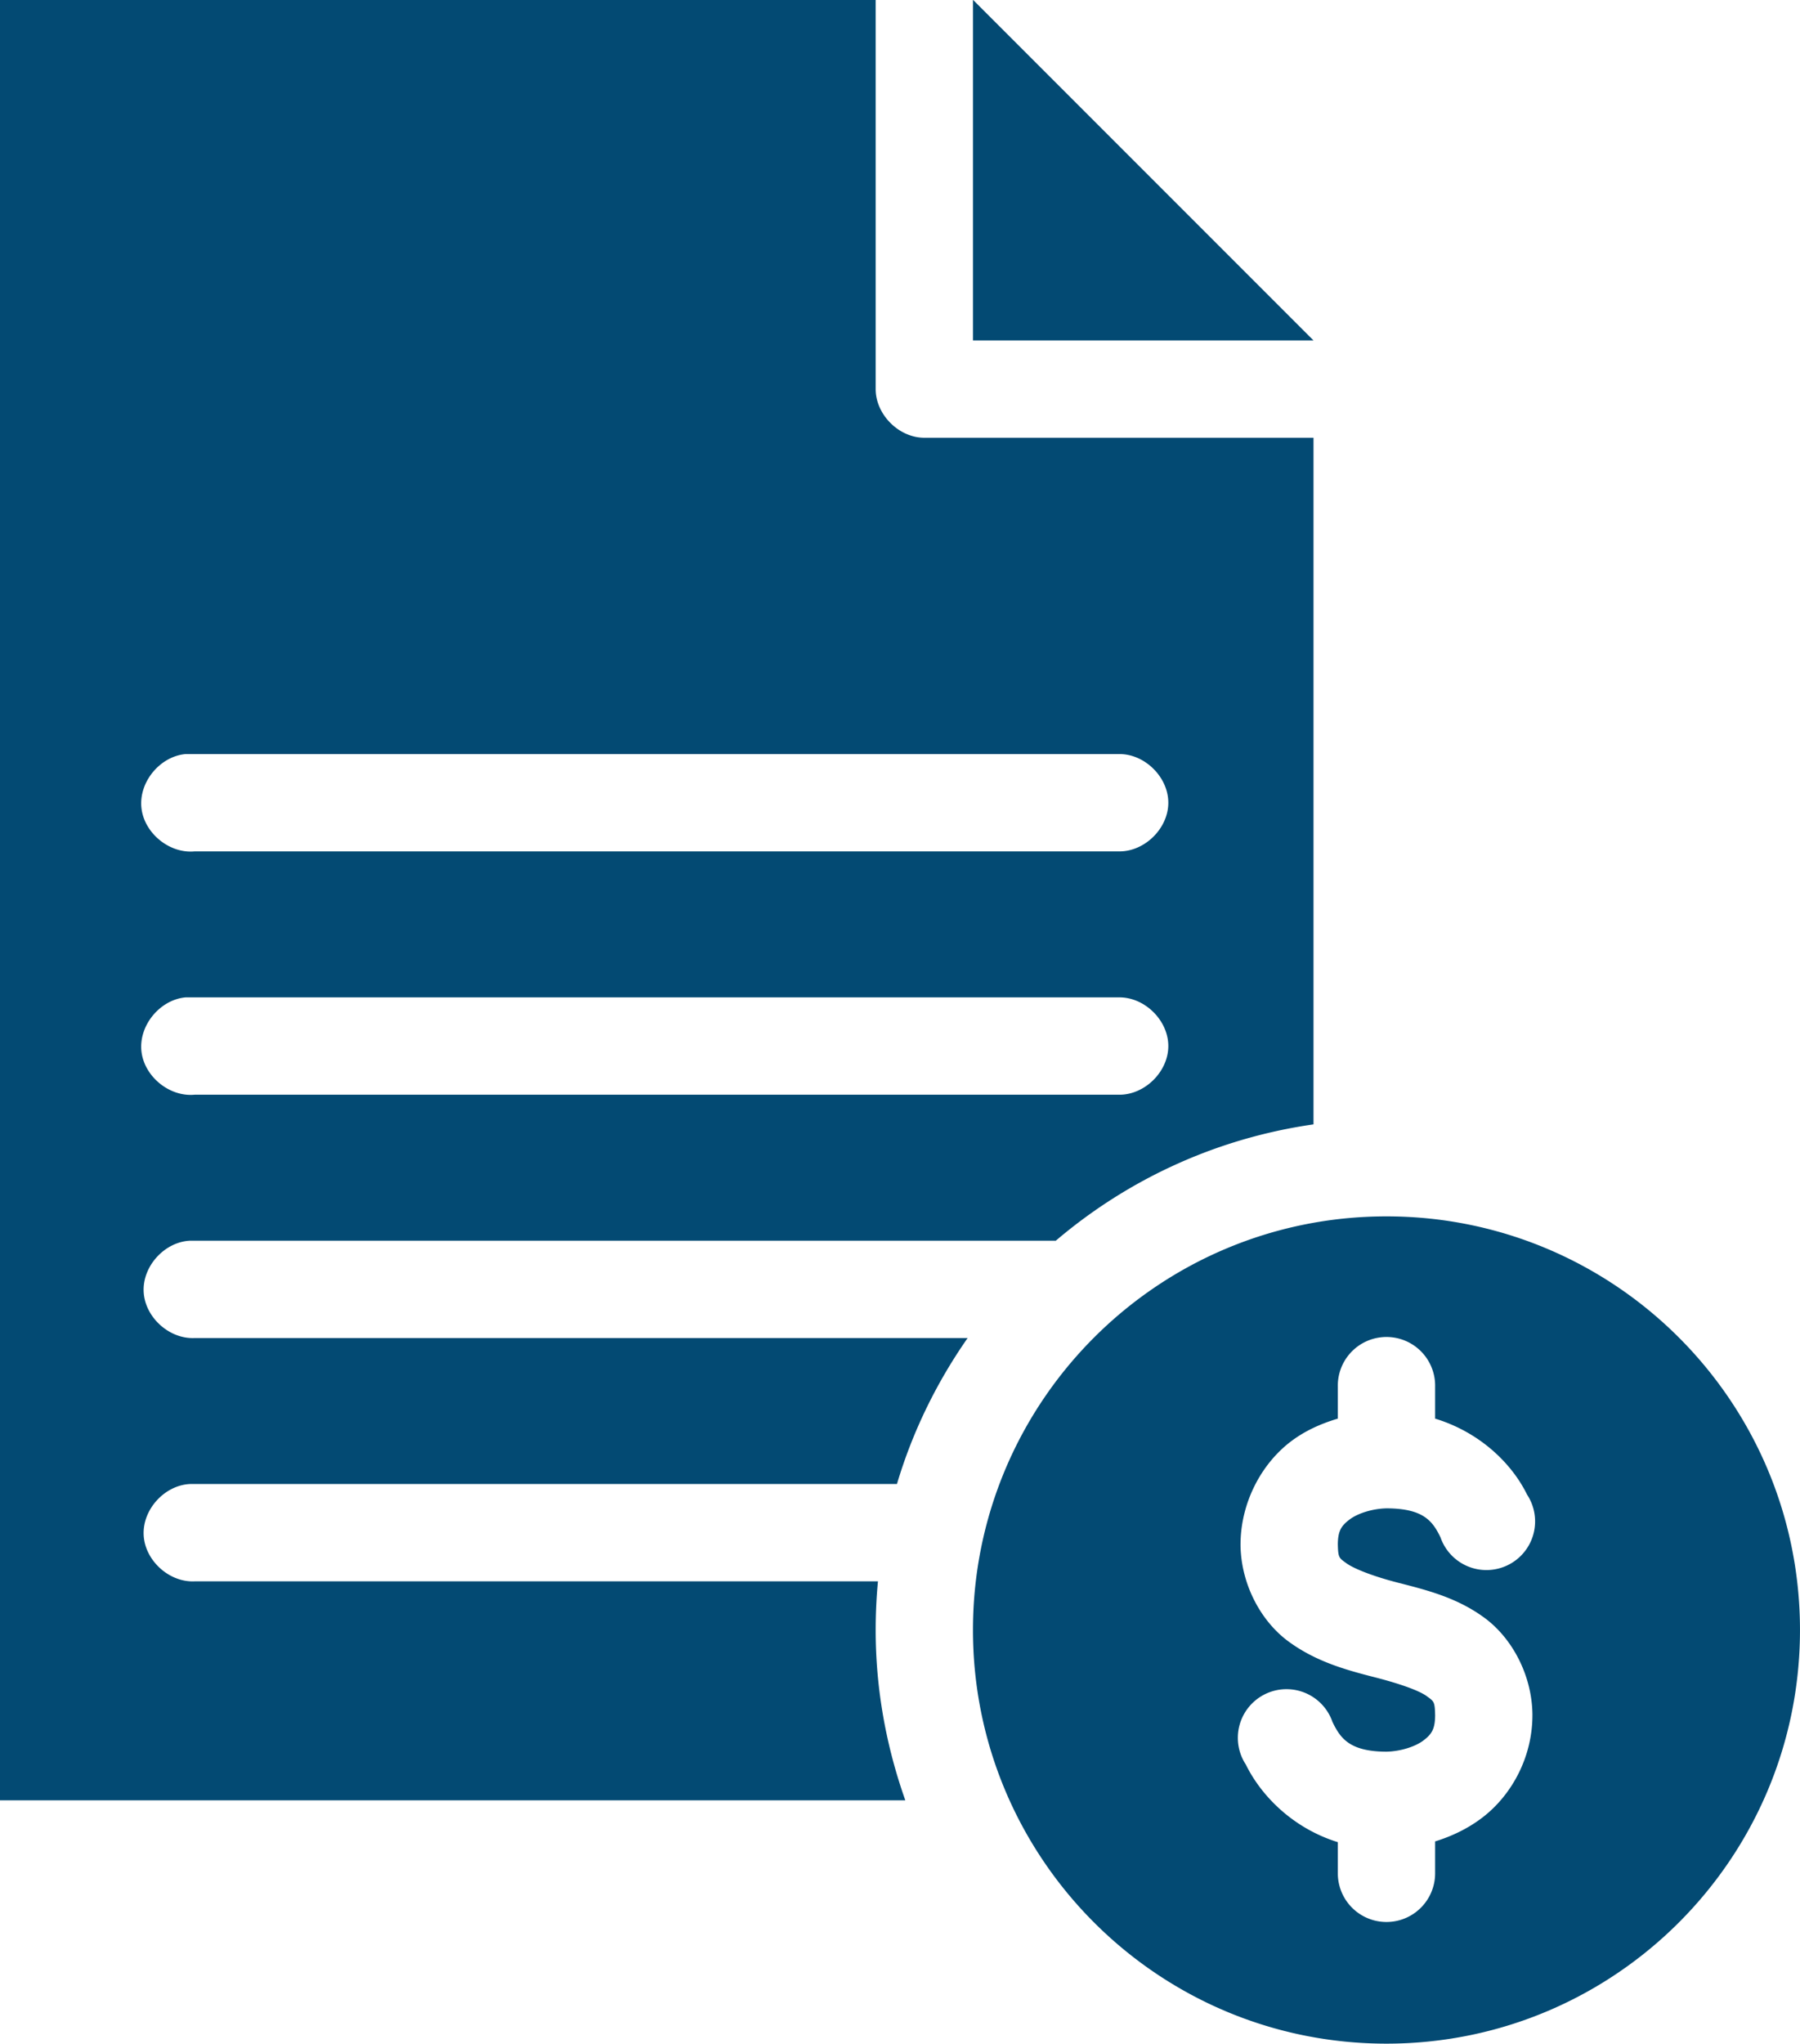<?xml version="1.0" encoding="UTF-8" standalone="no"?>
<svg
   xmlns:dc="http://purl.org/dc/elements/1.1/"
   xmlns:cc="http://creativecommons.org/ns#"
   xmlns:rdf="http://www.w3.org/1999/02/22-rdf-syntax-ns#"
   xmlns:svg="http://www.w3.org/2000/svg"
   xmlns="http://www.w3.org/2000/svg"
   xmlns:sodipodi="http://sodipodi.sourceforge.net/DTD/sodipodi-0.dtd"
   xmlns:inkscape="http://www.inkscape.org/namespaces/inkscape"
   version="1.1"
   x="0px"
   y="0px"
   viewBox="0 0 208.534 236.714"
   id="svg2"
   inkscape:version="0.48.4 r9939"
   sodipodi:docname="logo_moneter.svg"
   width="208.534"
   height="236.714">
  <defs
     id="defs14" />
  <sodipodi:namedview
     pagecolor="#ffffff"
     bordercolor="#666666"
     borderopacity="1"
     objecttolerance="10"
     gridtolerance="10"
     guidetolerance="10"
     inkscape:pageopacity="0"
     inkscape:pageshadow="2"
     inkscape:window-width="1327"
     inkscape:window-height="744"
     id="namedview12"
     showgrid="false"
     fit-margin-top="0"
     fit-margin-left="0"
     fit-margin-right="0"
     fit-margin-bottom="0"
     inkscape:zoom="1.888"
     inkscape:cx="80.441614"
     inkscape:cy="127.2089"
     inkscape:window-x="39"
     inkscape:window-y="24"
     inkscape:window-maximized="1"
     inkscape:current-layer="svg2" />
  <g
     transform="matrix(2.818,0,0,2.818,-36.634,-2706.325)"
     id="g4"
     style="fill:#034a73;fill-opacity:1">
    <path
       style="color:#000000;fill:#034a73;fill-opacity:1;stroke:none;marker:none;visibility:visible;display:inline;overflow:visible;enable-background:accumulate"
       d="m 13,8 0,74 37.219,0 C 49.443,79.809 49,77.457 49,75 c 0,-0.672 0.032,-1.344 0.094,-2 L 21,73 C 19.953,73.049 18.955,72.141 18.906,71.094 18.857,70.046 19.765,69.049 20.812,69 L 21,69 49.875,69 c 0.645,-2.169 1.641,-4.187 2.906,-6 L 21,63 C 19.953,63.049 18.955,62.141 18.906,61.094 18.857,60.046 19.765,59.049 20.812,59 L 21,59 56.406,59 C 59.351,56.492 62.988,54.794 67,54.219 L 67,26 51,26 c -1.047,-10e-5 -2,-0.953 -2,-2 L 49,8 13,8 z M 53,8 53,22 67,22 53,8 z M 20.625,39 c 0.031,-7e-4 0.063,-7e-4 0.094,0 0.031,-7e-4 0.063,-7e-4 0.094,0 L 21,39 59,39 c 1.057,-0.015 2.031,0.943 2.031,2 0,1.057 -0.975,2.015 -2.031,2 L 21,43 C 19.953,43.098 18.911,42.235 18.812,41.188 18.714,40.14 19.578,39.098 20.625,39 z m 0,10 c 0.031,-7e-4 0.063,-7e-4 0.094,0 0.031,-7e-4 0.063,-7e-4 0.094,0 L 21,49 59,49 c 1.057,-0.015 2.031,0.943 2.031,2 0,1.057 -0.975,2.015 -2.031,2 L 21,53 C 19.953,53.098 18.911,52.235 18.812,51.188 18.714,50.14 19.578,49.098 20.625,49 z M 70,58 c -9.389,0 -17,7.611 -17,17 0,9.389 7.611,17 17,17 9.389,0 17,-7.611 17,-17 0,-9.389 -7.611,-17 -17,-17 z m -0.219,4.969 A 2,2 0 0 1 72,65 l 0,1.312 c 1.861,0.569 3.161,1.859 3.781,3.125 a 2,2 0 1 1 -3.562,1.75 C 71.901,70.539 71.537,70.01 70.031,70 70.017,70 70.015,70 70,70 c -0.602,0.013 -1.208,0.218 -1.531,0.469 -0.321,0.249 -0.461,0.447 -0.469,1 0.012,0.569 0.052,0.567 0.344,0.781 0.301,0.221 1.077,0.537 2.156,0.812 1.206,0.308 2.414,0.617 3.531,1.438 1.117,0.821 1.94,2.32 1.969,3.938 A 2,2 0 0 1 76,78.5 c 0,1.739 -0.858,3.279 -2.031,4.188 -0.604,0.468 -1.282,0.788 -1.969,1 L 72,85 a 2,2 0 1 1 -4,0 l 0,-1.281 c -1.861,-0.577 -3.161,-1.922 -3.781,-3.188 a 2,2 0 1 1 3.562,-1.75 c 0.317,0.648 0.681,1.209 2.188,1.219 0.014,1e-4 0.017,0 0.031,0 0.602,-0.013 1.208,-0.218 1.531,-0.469 0.321,-0.249 0.461,-0.447 0.469,-1 -3.62e-4,-0.02 4.1e-4,-0.012 0,-0.031 C 71.988,77.931 71.948,77.933 71.656,77.719 71.355,77.497 70.579,77.213 69.5,76.938 68.294,76.63 67.086,76.289 65.969,75.469 64.851,74.648 64.028,73.149 64,71.531 A 2,2 0 0 1 64,71.5 c 0,-1.739 0.858,-3.31 2.031,-4.219 C 66.635,66.813 67.313,66.517 68,66.312 L 68,65 a 2,2 0 0 1 1.781,-2.031 z"
       transform="translate(0,952.362)"
       visibility="visible"
       display="inline"
       overflow="visible"
       id="path6"
       inkscape:connector-curvature="0" />
  </g>
</svg>
